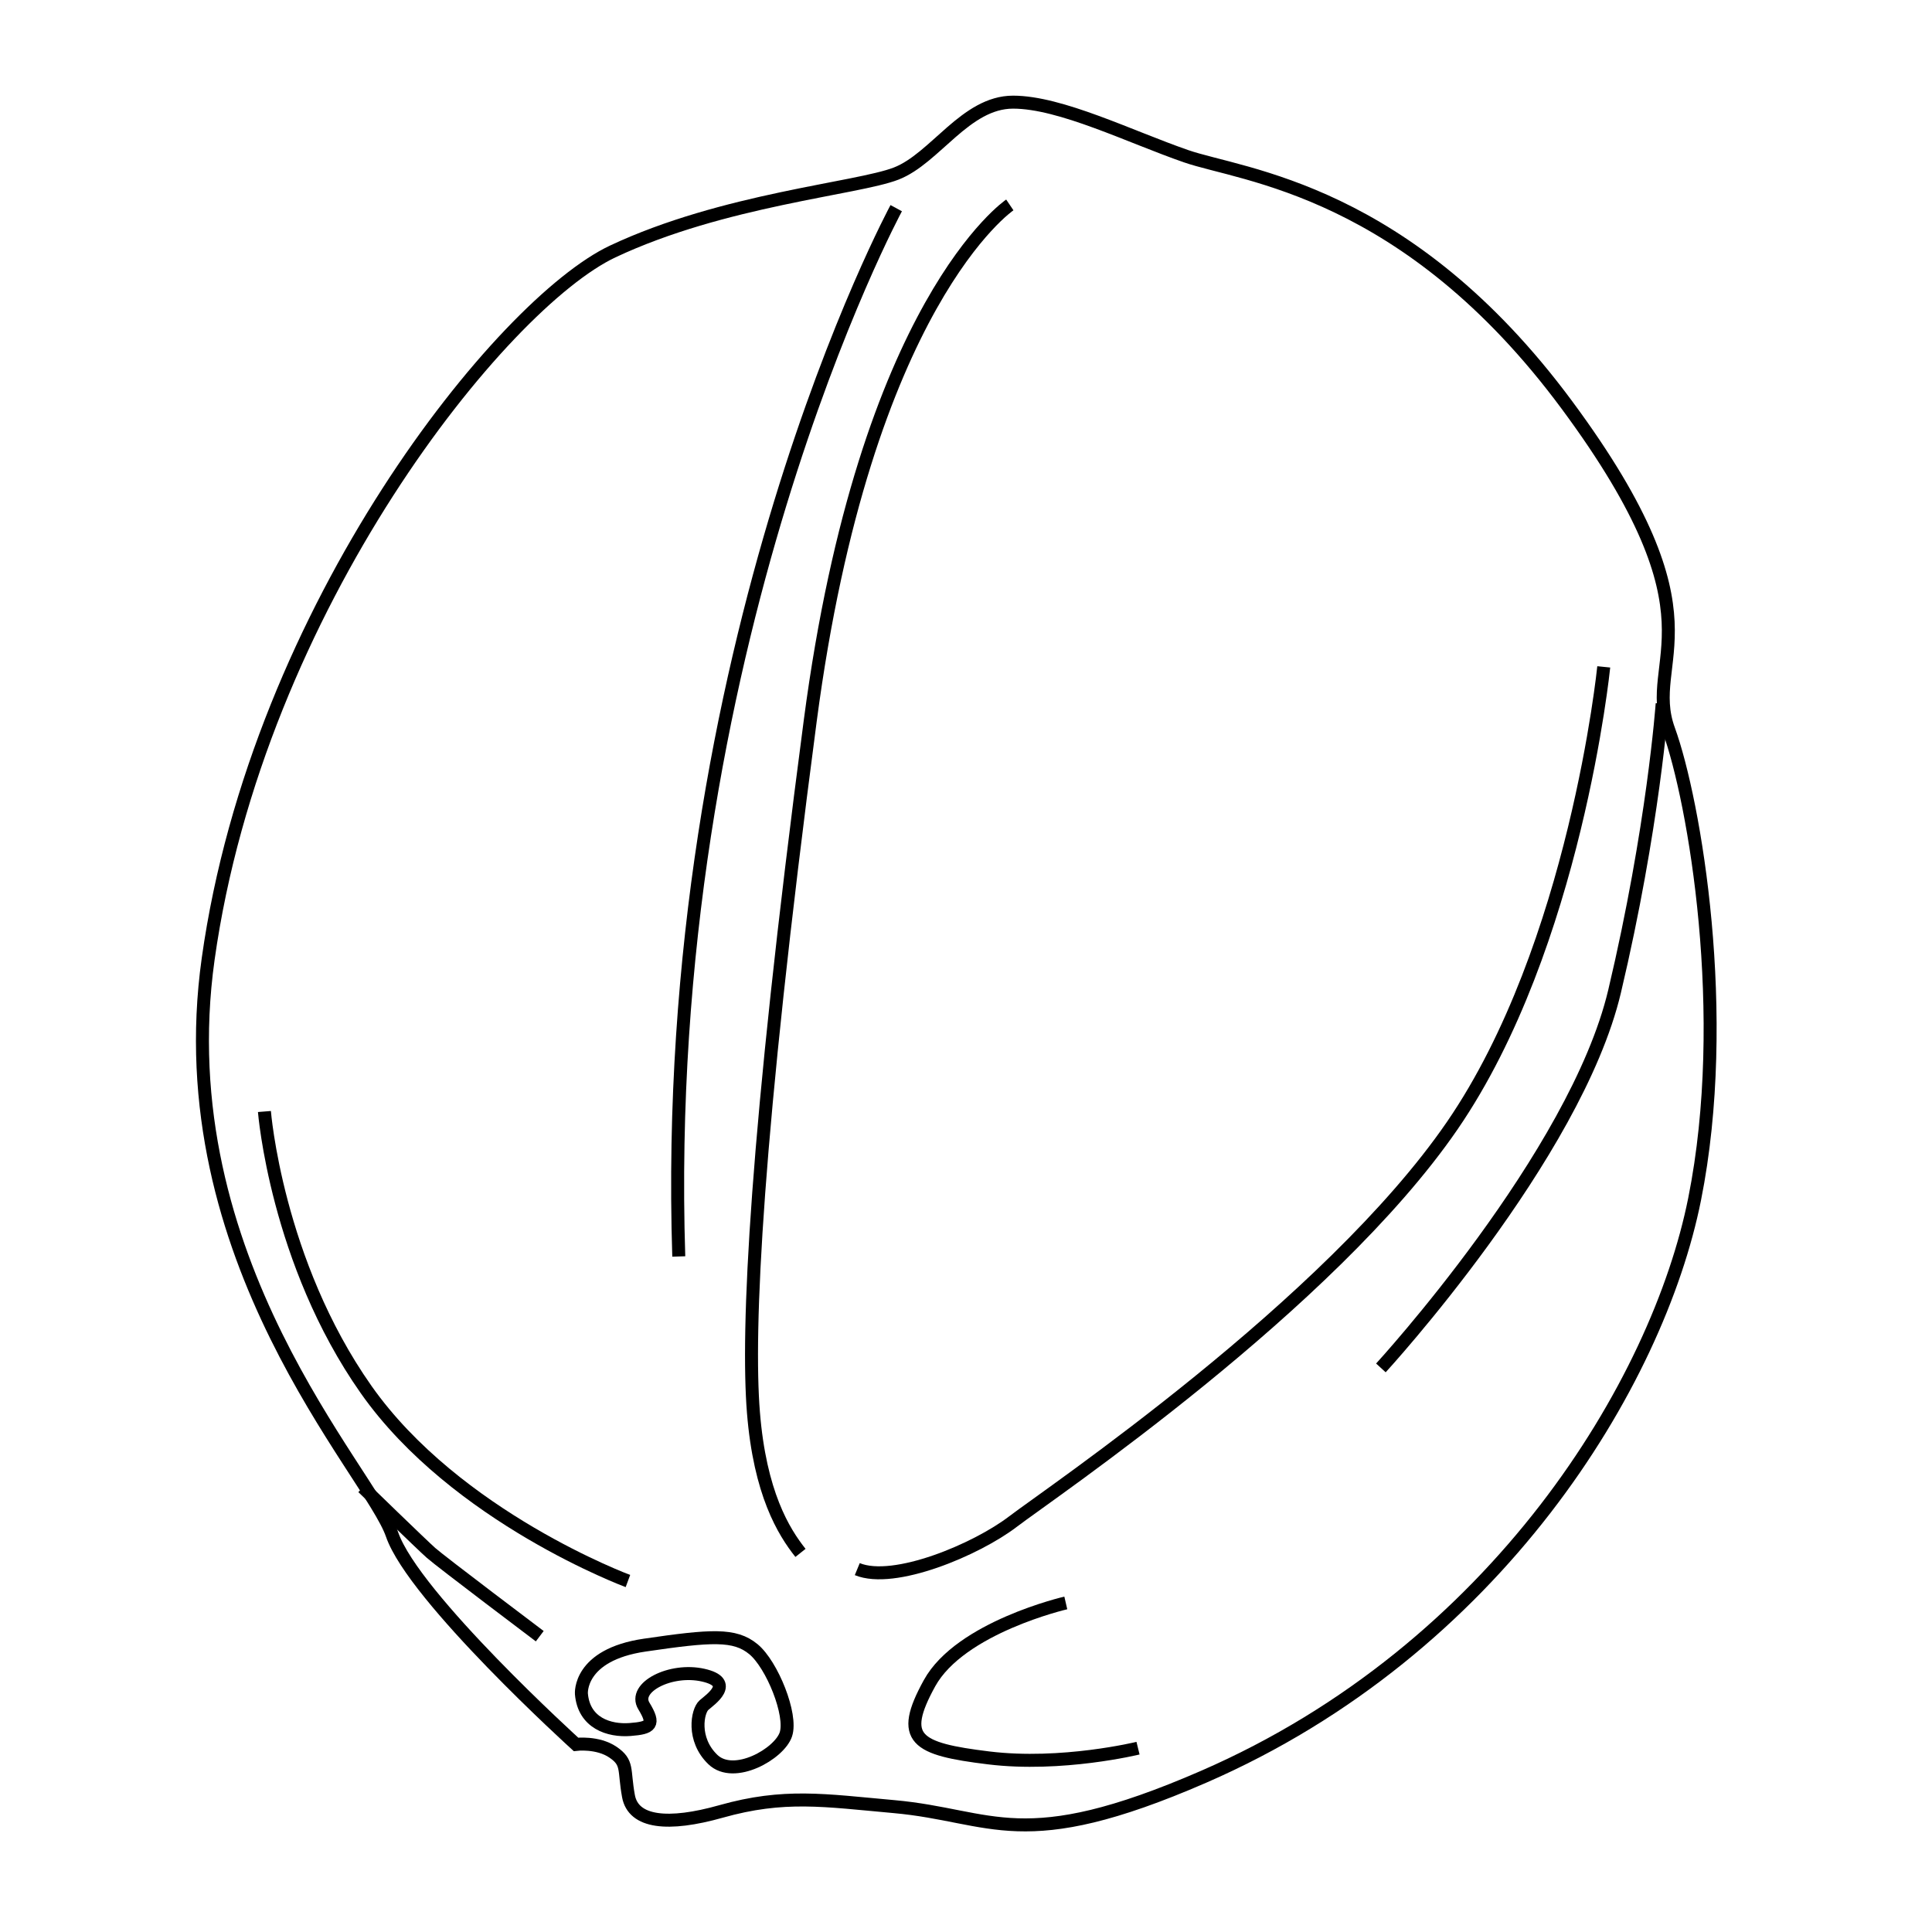 <?xml version="1.0" encoding="utf-8"?>
<!-- Generator: Adobe Illustrator 16.0.0, SVG Export Plug-In . SVG Version: 6.00 Build 0)  -->
<!DOCTYPE svg PUBLIC "-//W3C//DTD SVG 1.1//EN" "http://www.w3.org/Graphics/SVG/1.1/DTD/svg11.dtd">
<svg version="1.1" id="Layer_3" xmlns="http://www.w3.org/2000/svg" xmlns:xlink="http://www.w3.org/1999/xlink" x="0px" y="0px"
	 width="595.281px" height="595.281px" viewBox="0 0 595.281 595.281" enable-background="new 0 0 595.281 595.281"
	 xml:space="preserve">
<path fill="none" stroke="#000000" stroke-width="4" stroke-miterlimit="10" d="M177.474,537.474c0,0-50-45.332-56.667-64.666
	s-69.667-84.667-56.667-177.333c15.26-108.773,90.667-202,124.667-218s75.333-19.333,87.333-24s21.333-22,36-22
	s35.999,10.667,53.333,16.667s68.001,10,117.334,76.667s23.333,78,31.333,100s19.333,88,8,144.667s-61.009,138.734-151.333,178
	c-56.167,24.417-64.667,11.917-95.417,9.167c-21.412-1.915-33.75-4-53.25,1.5c-16.271,4.589-27,3.5-28.5-4.75s0-10.25-4.75-13.5
	S177.474,537.474,177.474,537.474z"/>
<path fill="none" stroke="#000000" stroke-width="4" stroke-miterlimit="10" d="M328.391,493.891c0,0-32.5,7.5-42,24.75
	s-4.25,20.25,18.25,23s46-3,46-3"/>
<path fill="none" stroke="#000000" stroke-width="4" stroke-miterlimit="10" d="M179.141,521.891c0,0-1-12,19.5-15
	s27.75-3.5,33.5,1.25s12,20.25,10,26.25s-16,14-22.5,7.75s-4.75-15-2.75-16.75s9.75-7-0.25-9.25s-21.75,3.75-18.25,9.5
	s2.25,6.75-4.25,7.25S179.891,530.891,179.141,521.891z"/>
<path fill="none" stroke="#000000" stroke-width="4" stroke-miterlimit="10" d="M166.307,504.141c0,0-30.5-23.001-33.5-25.667
	s-21-20.166-21-20.166"/>
<path fill="none" stroke="#000000" stroke-width="4" stroke-miterlimit="10" d="M193.474,487.141c0,0-53-19.667-80.667-59
	s-31.333-85.667-31.333-85.667"/>
<path fill="none" stroke="#000000" stroke-width="4" stroke-miterlimit="10" d="M494.141,205.474c0,0-8.667,86-46.667,141.333
	s-124,113.333-135.333,122s-36.667,19.334-48,14.667"/>
<path fill="none" stroke="#000000" stroke-width="4" stroke-miterlimit="10" d="M425.474,421.475c0,0,60-65.333,72-116
	s14.667-88.667,14.667-88.667"/>
<path fill="none" stroke="#000000" stroke-width="4" stroke-miterlimit="10" d="M276.141,64.141c0,0-73,135-67,323"/>
<path fill="none" stroke="#000000" stroke-width="4" stroke-miterlimit="10" d="M311.141,63.141c0,0-44.5,30-61.5,159
	s-19.5,188-17.5,213s9.333,36.833,14.5,43.333"/>
</svg>
